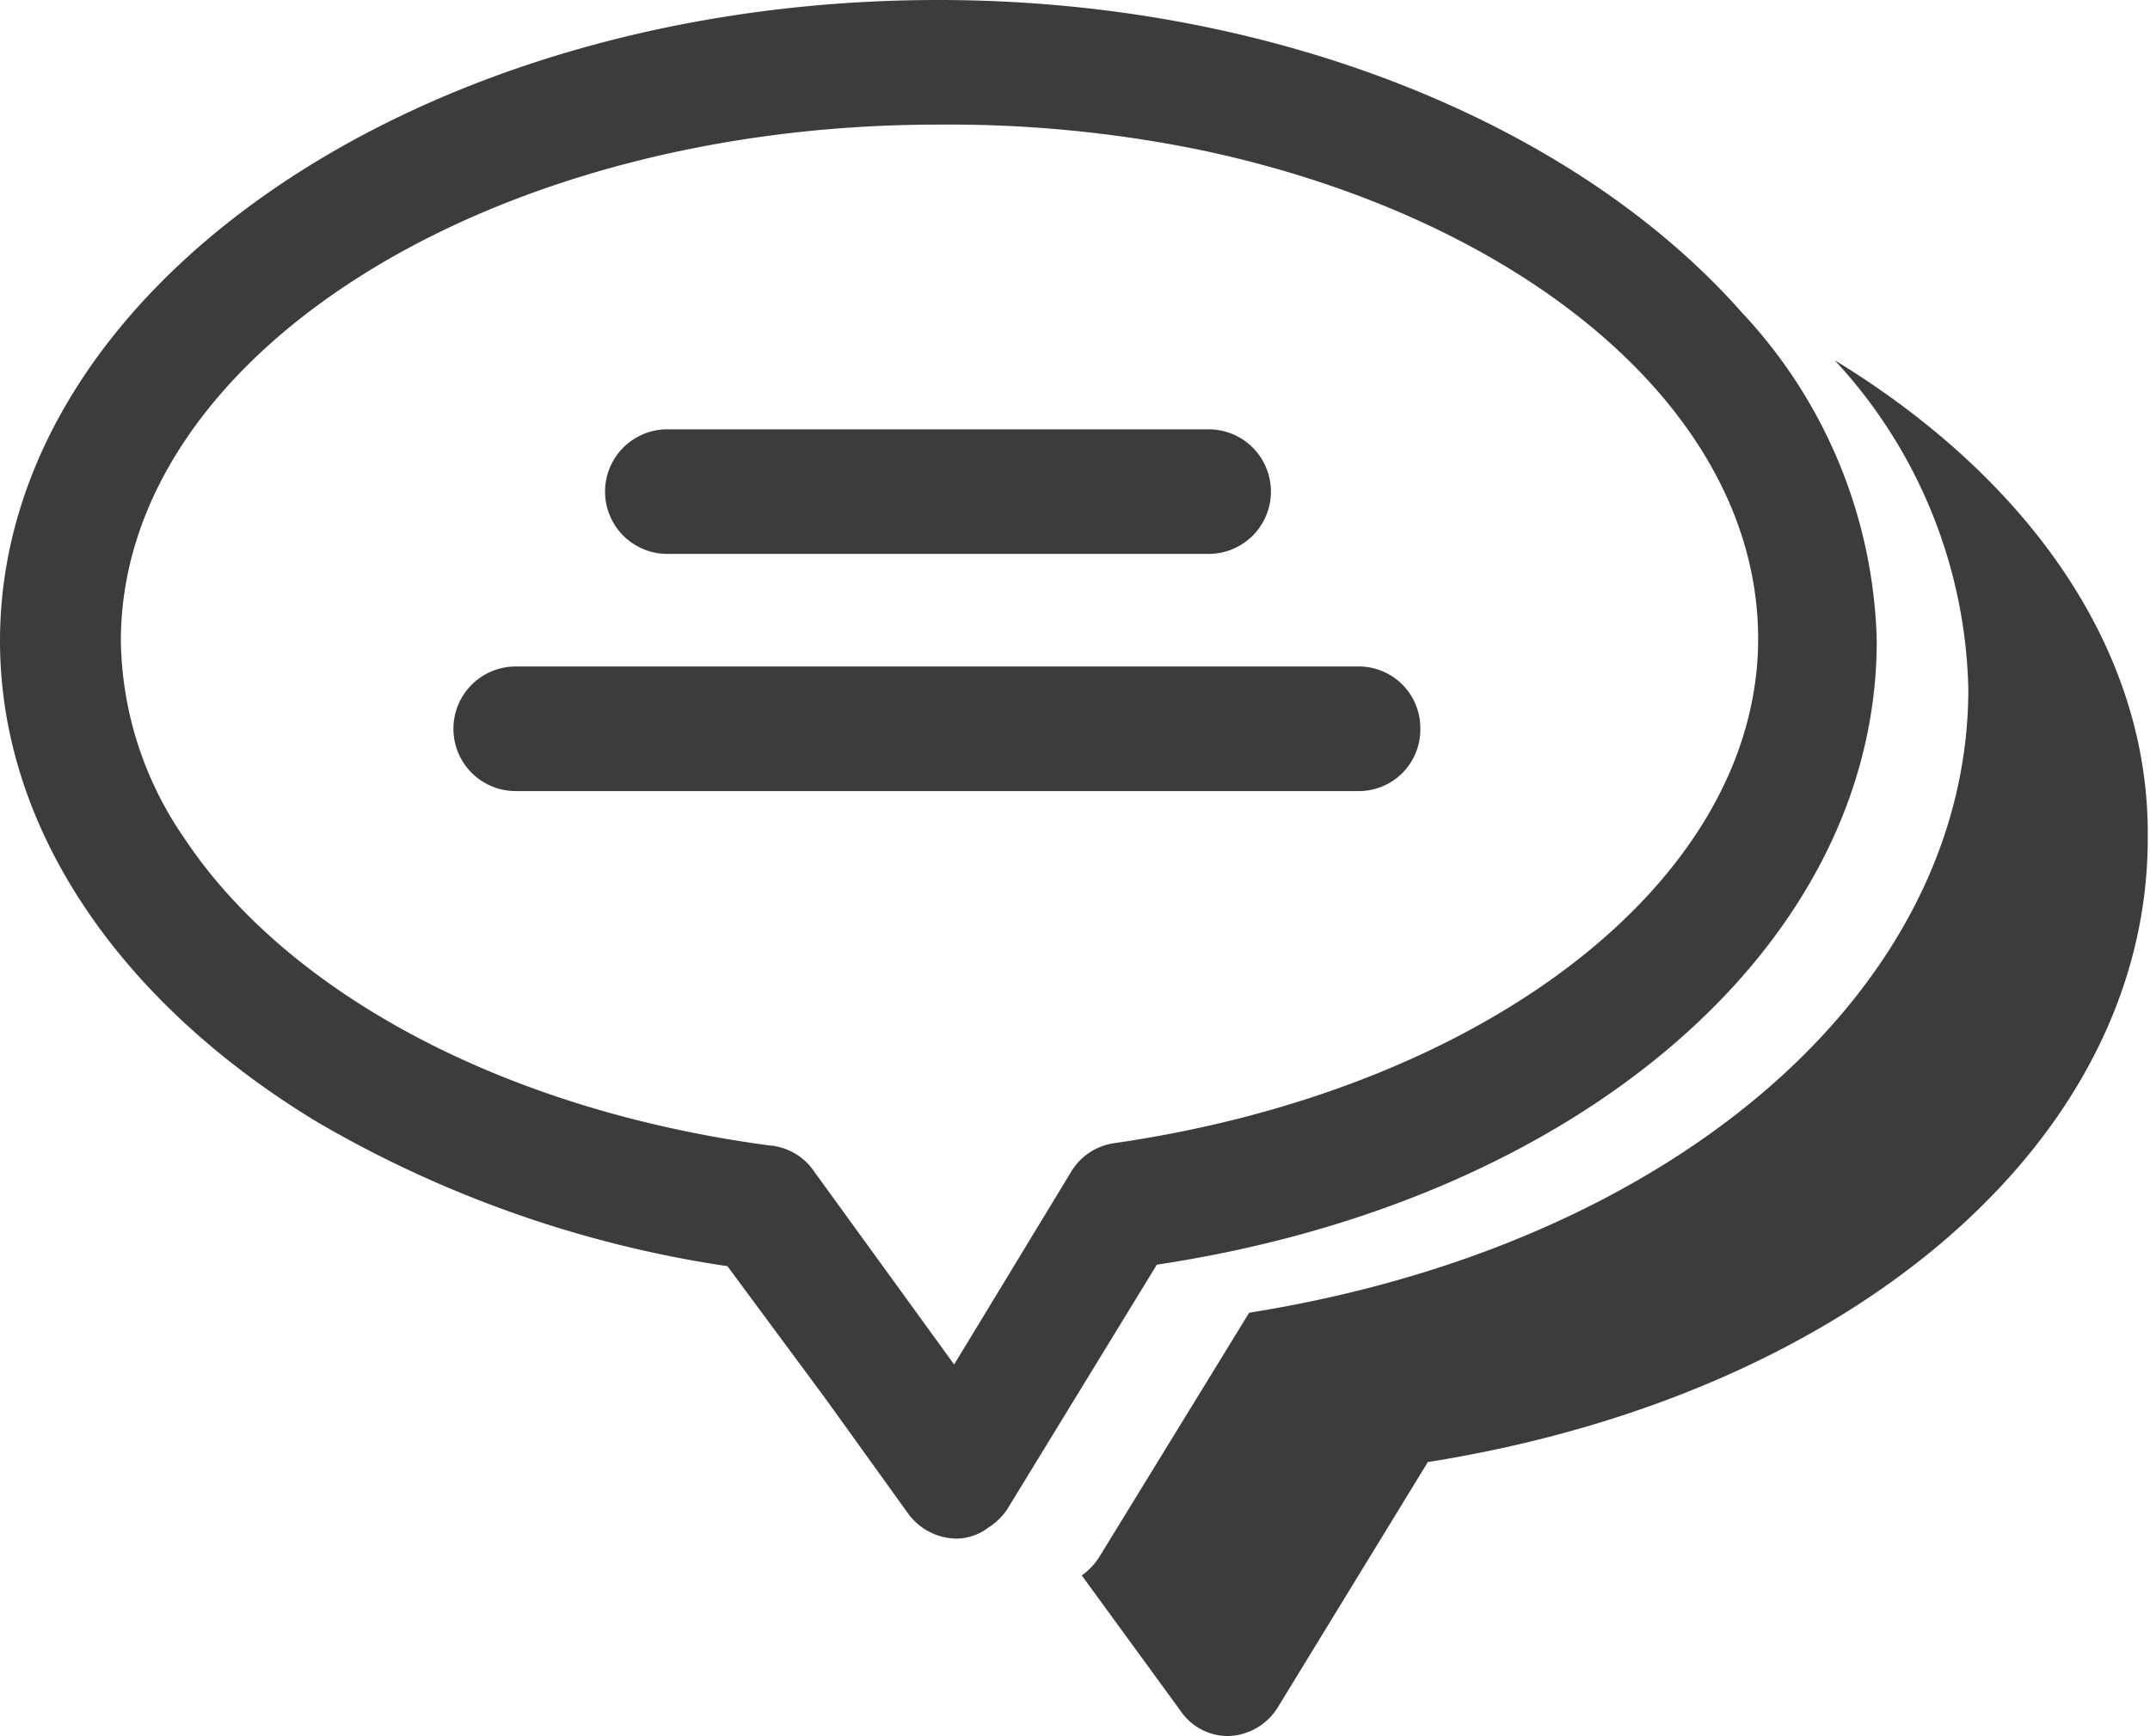 <svg xmlns="http://www.w3.org/2000/svg" viewBox="0 0 28.64 23.13"><defs><style>.cls-1{fill:#3c3c3c;}</style></defs><title>Recurso 8</title><g id="Capa_2" data-name="Capa 2"><g id="Capa_1-2" data-name="Capa 1"><path class="cls-1" d="M24.44,4.8a6.65,6.65,0,0,1,1.78,4.38c0,4-3.92,7.41-9.58,8.31l-2,3.26a.88.88,0,0,1-.23.24l1.32,1.81a.76.76,0,0,0,.63.33h0a.8.8,0,0,0,.66-.38l2-3.27c5.66-.9,9.59-4.29,9.59-8.31C28.64,8.64,27,6.36,24.44,4.8Z"/><path class="cls-1" d="M13.41,20.12l2-3.27C21.06,16,25,12.57,25,8.54A6.63,6.63,0,0,0,23.2,4.16C21,1.67,17,0,12.5,0,5.61,0,0,3.83,0,8.54c0,2.51,1.61,4.82,4.21,6.4a15.27,15.27,0,0,0,5.48,1.93L11,18.64l1.1,1.53a.81.81,0,0,0,.65.33h0a.72.72,0,0,0,.42-.15A.84.84,0,0,0,13.41,20.12Zm-3.17-4.86c-3.58-.48-6.44-2.06-7.79-4.1a4.73,4.73,0,0,1-.84-2.62c0-3.79,4.88-6.88,10.89-6.88A16.75,16.75,0,0,1,16,2c4.3.91,7.42,3.48,7.42,6.51,0,3.21-3.61,6-8.57,6.72a.8.8,0,0,0-.58.38l-1.56,2.57-1.9-2.62A.8.8,0,0,0,10.24,15.26Z"/><path class="cls-1" d="M8.89,7.38H16.1a.83.83,0,0,0,0-1.66H8.89a.83.83,0,0,0,0,1.66Z"/><path class="cls-1" d="M18.92,9.71a.82.82,0,0,0-.8-.83H6.87a.83.83,0,0,0,0,1.66H18.12A.82.82,0,0,0,18.92,9.71Z"/></g></g></svg>